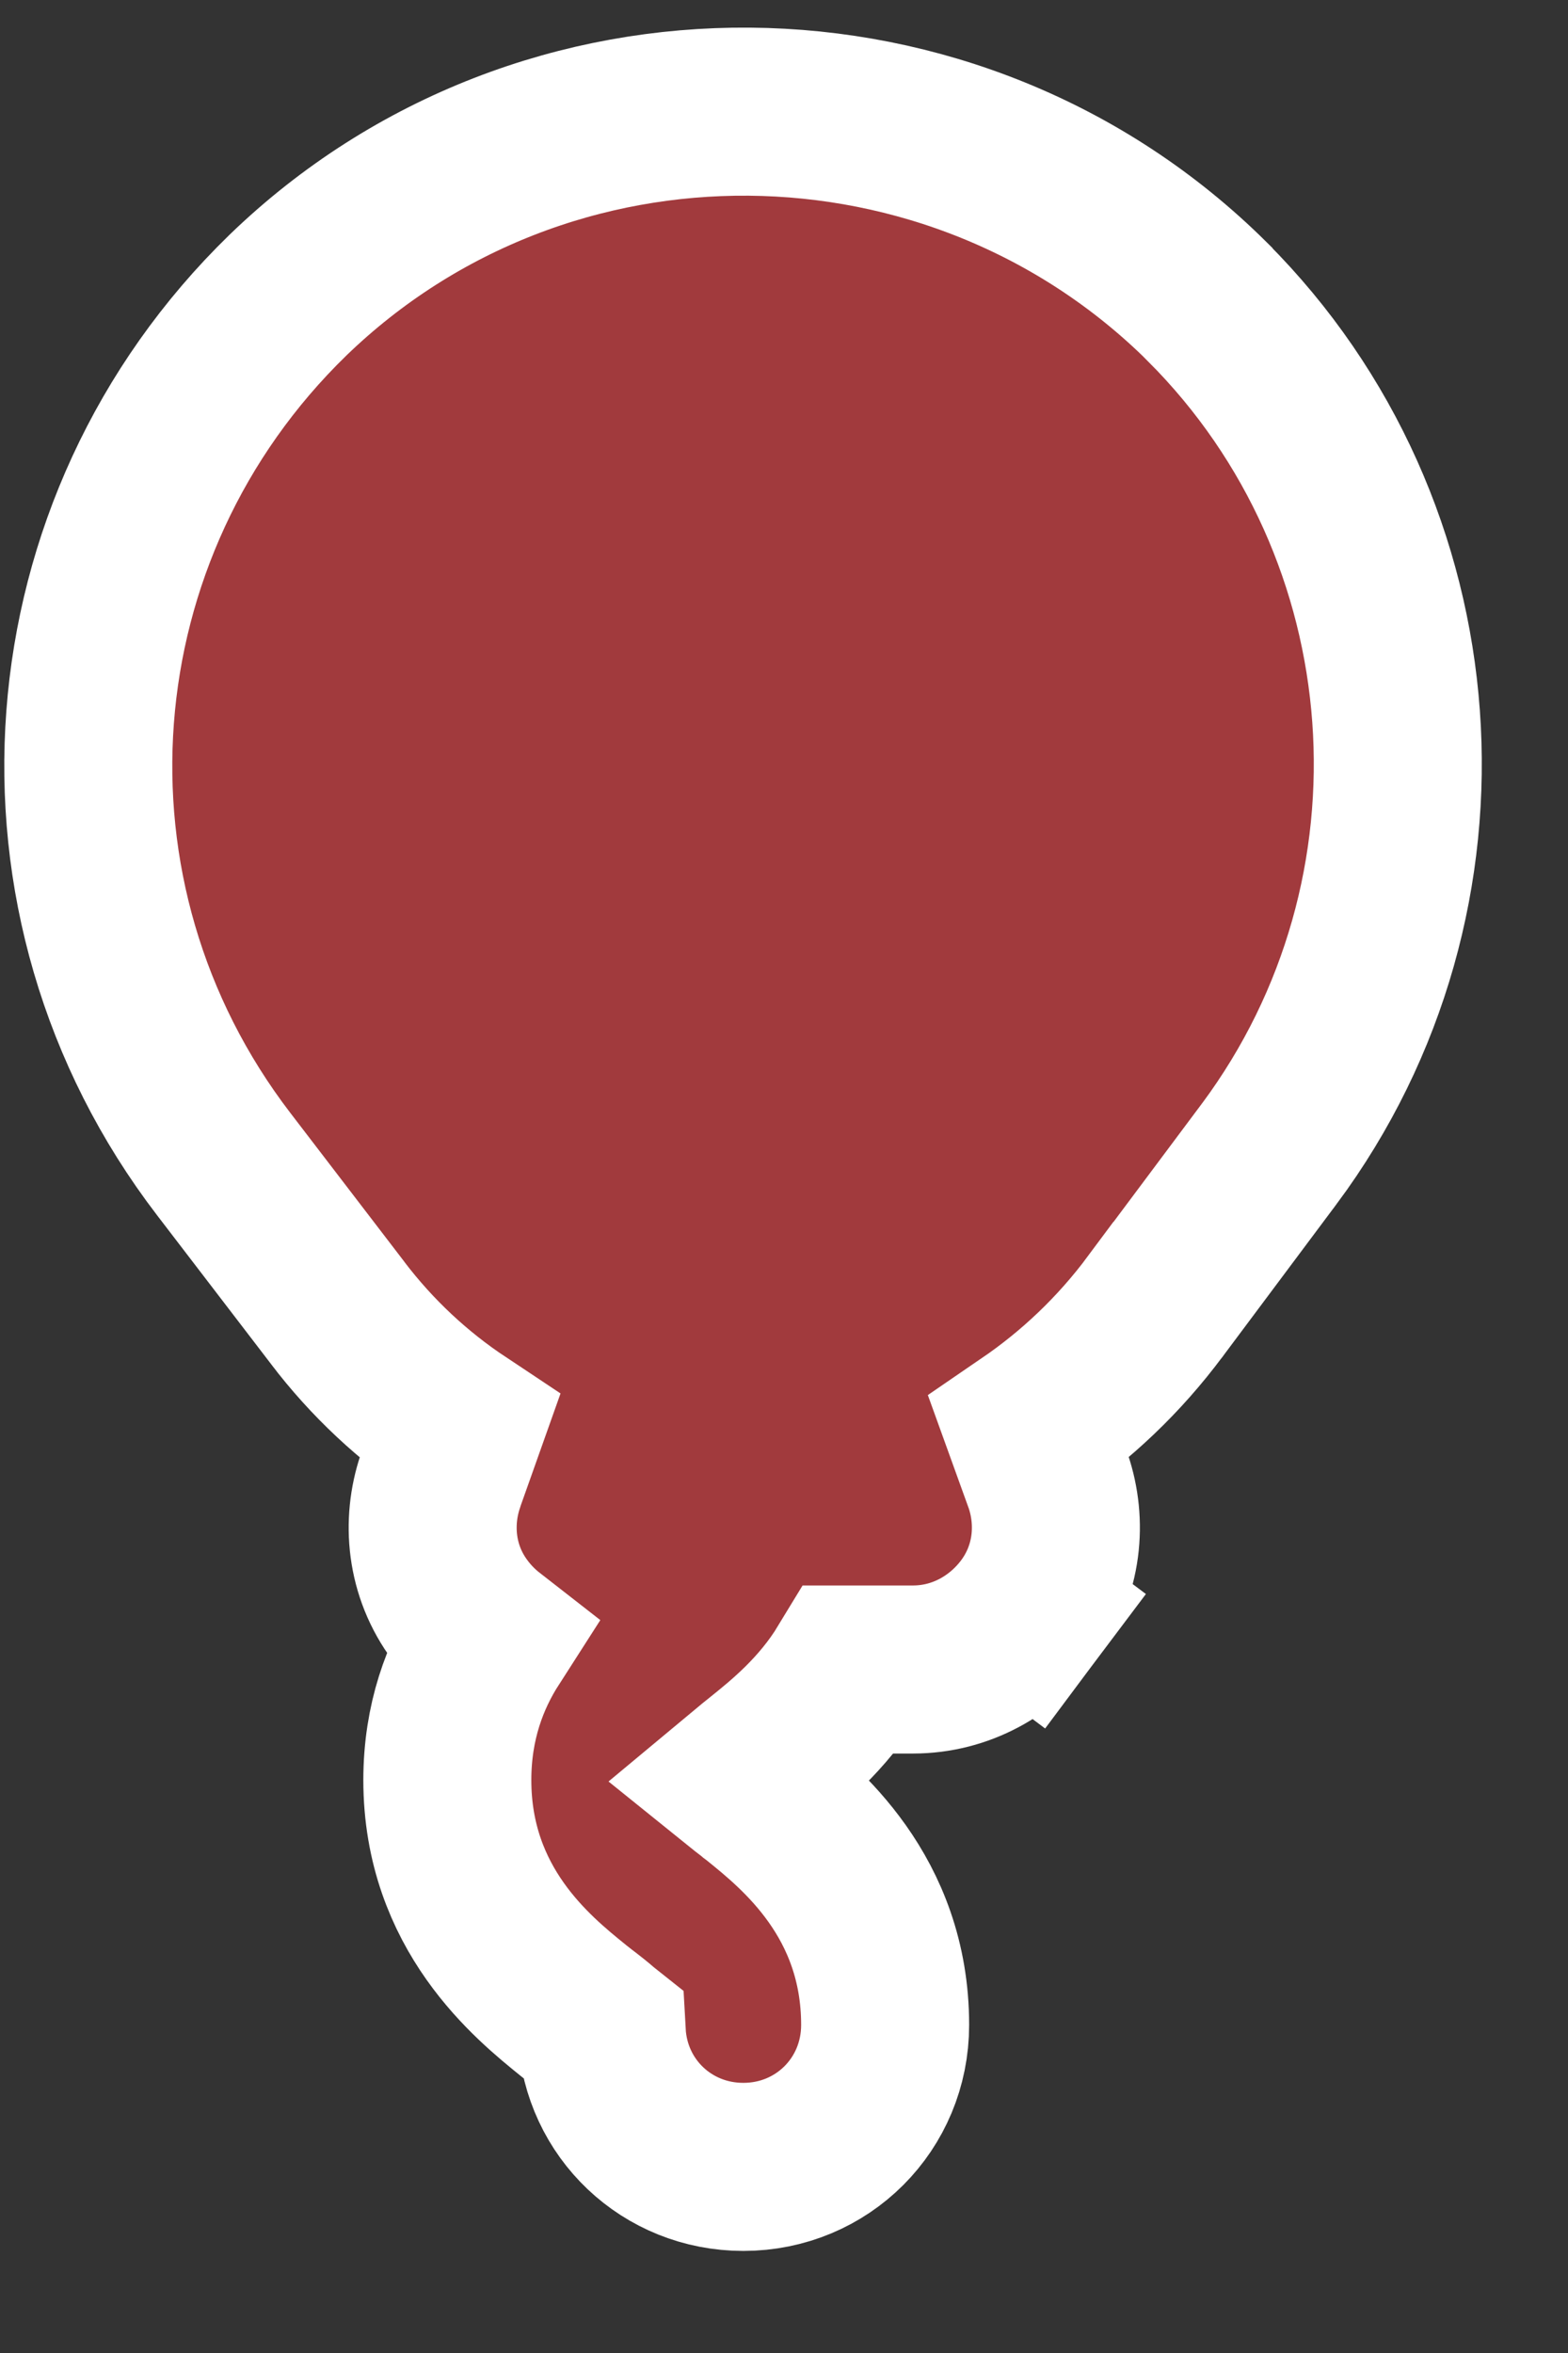 <svg width="14" height="21" viewBox="0 0 14 21" fill="none" xmlns="http://www.w3.org/2000/svg">
<rect x="0" y="0" width="14" height="21" fill="#333333" stroke="none"/>
<path d="M4.11 14.376C4.18 14.47 4.264 14.556 4.359 14.63C4.153 14.951 3.994 15.364 3.994 15.887C3.994 17.035 4.756 17.649 5.118 17.942C5.129 17.95 5.14 17.959 5.15 17.967L5.158 17.974L5.167 17.981C5.254 18.047 5.314 18.095 5.357 18.133C5.363 18.138 5.368 18.142 5.373 18.146C5.41 18.818 5.955 19.339 6.637 19.339C7.343 19.339 7.903 18.779 7.903 18.072C7.903 16.925 7.141 16.31 6.779 16.018C6.768 16.009 6.758 16.001 6.747 15.993L6.739 15.986L6.73 15.979C6.685 15.945 6.647 15.915 6.616 15.89C6.652 15.86 6.695 15.825 6.747 15.782L6.747 15.782L6.752 15.778C6.772 15.762 6.794 15.744 6.818 15.725C7.014 15.567 7.344 15.302 7.588 14.9H8.151C8.584 14.9 8.952 14.681 9.181 14.376L8.581 13.926L9.181 14.376C9.449 14.018 9.481 13.584 9.361 13.224L9.358 13.215L9.355 13.207L9.187 12.742C9.608 12.454 9.992 12.094 10.318 11.655C10.319 11.655 10.319 11.655 10.319 11.654L11.333 10.297L11.334 10.296C13.052 7.984 12.816 4.729 10.78 2.694L10.78 2.694L10.778 2.691C8.529 0.462 4.862 0.421 2.572 2.633L2.572 2.633L2.57 2.635C0.441 4.704 0.182 8.022 1.998 10.39C1.998 10.39 1.998 10.39 1.998 10.39L3.011 11.712C3.012 11.713 3.012 11.713 3.012 11.714C3.323 12.123 3.691 12.464 4.102 12.737L3.934 13.21L3.932 13.217L3.93 13.224C3.81 13.583 3.841 14.018 4.11 14.376Z" fill="#A13A3D" stroke="white" stroke-width="1.5"/>
</svg>
